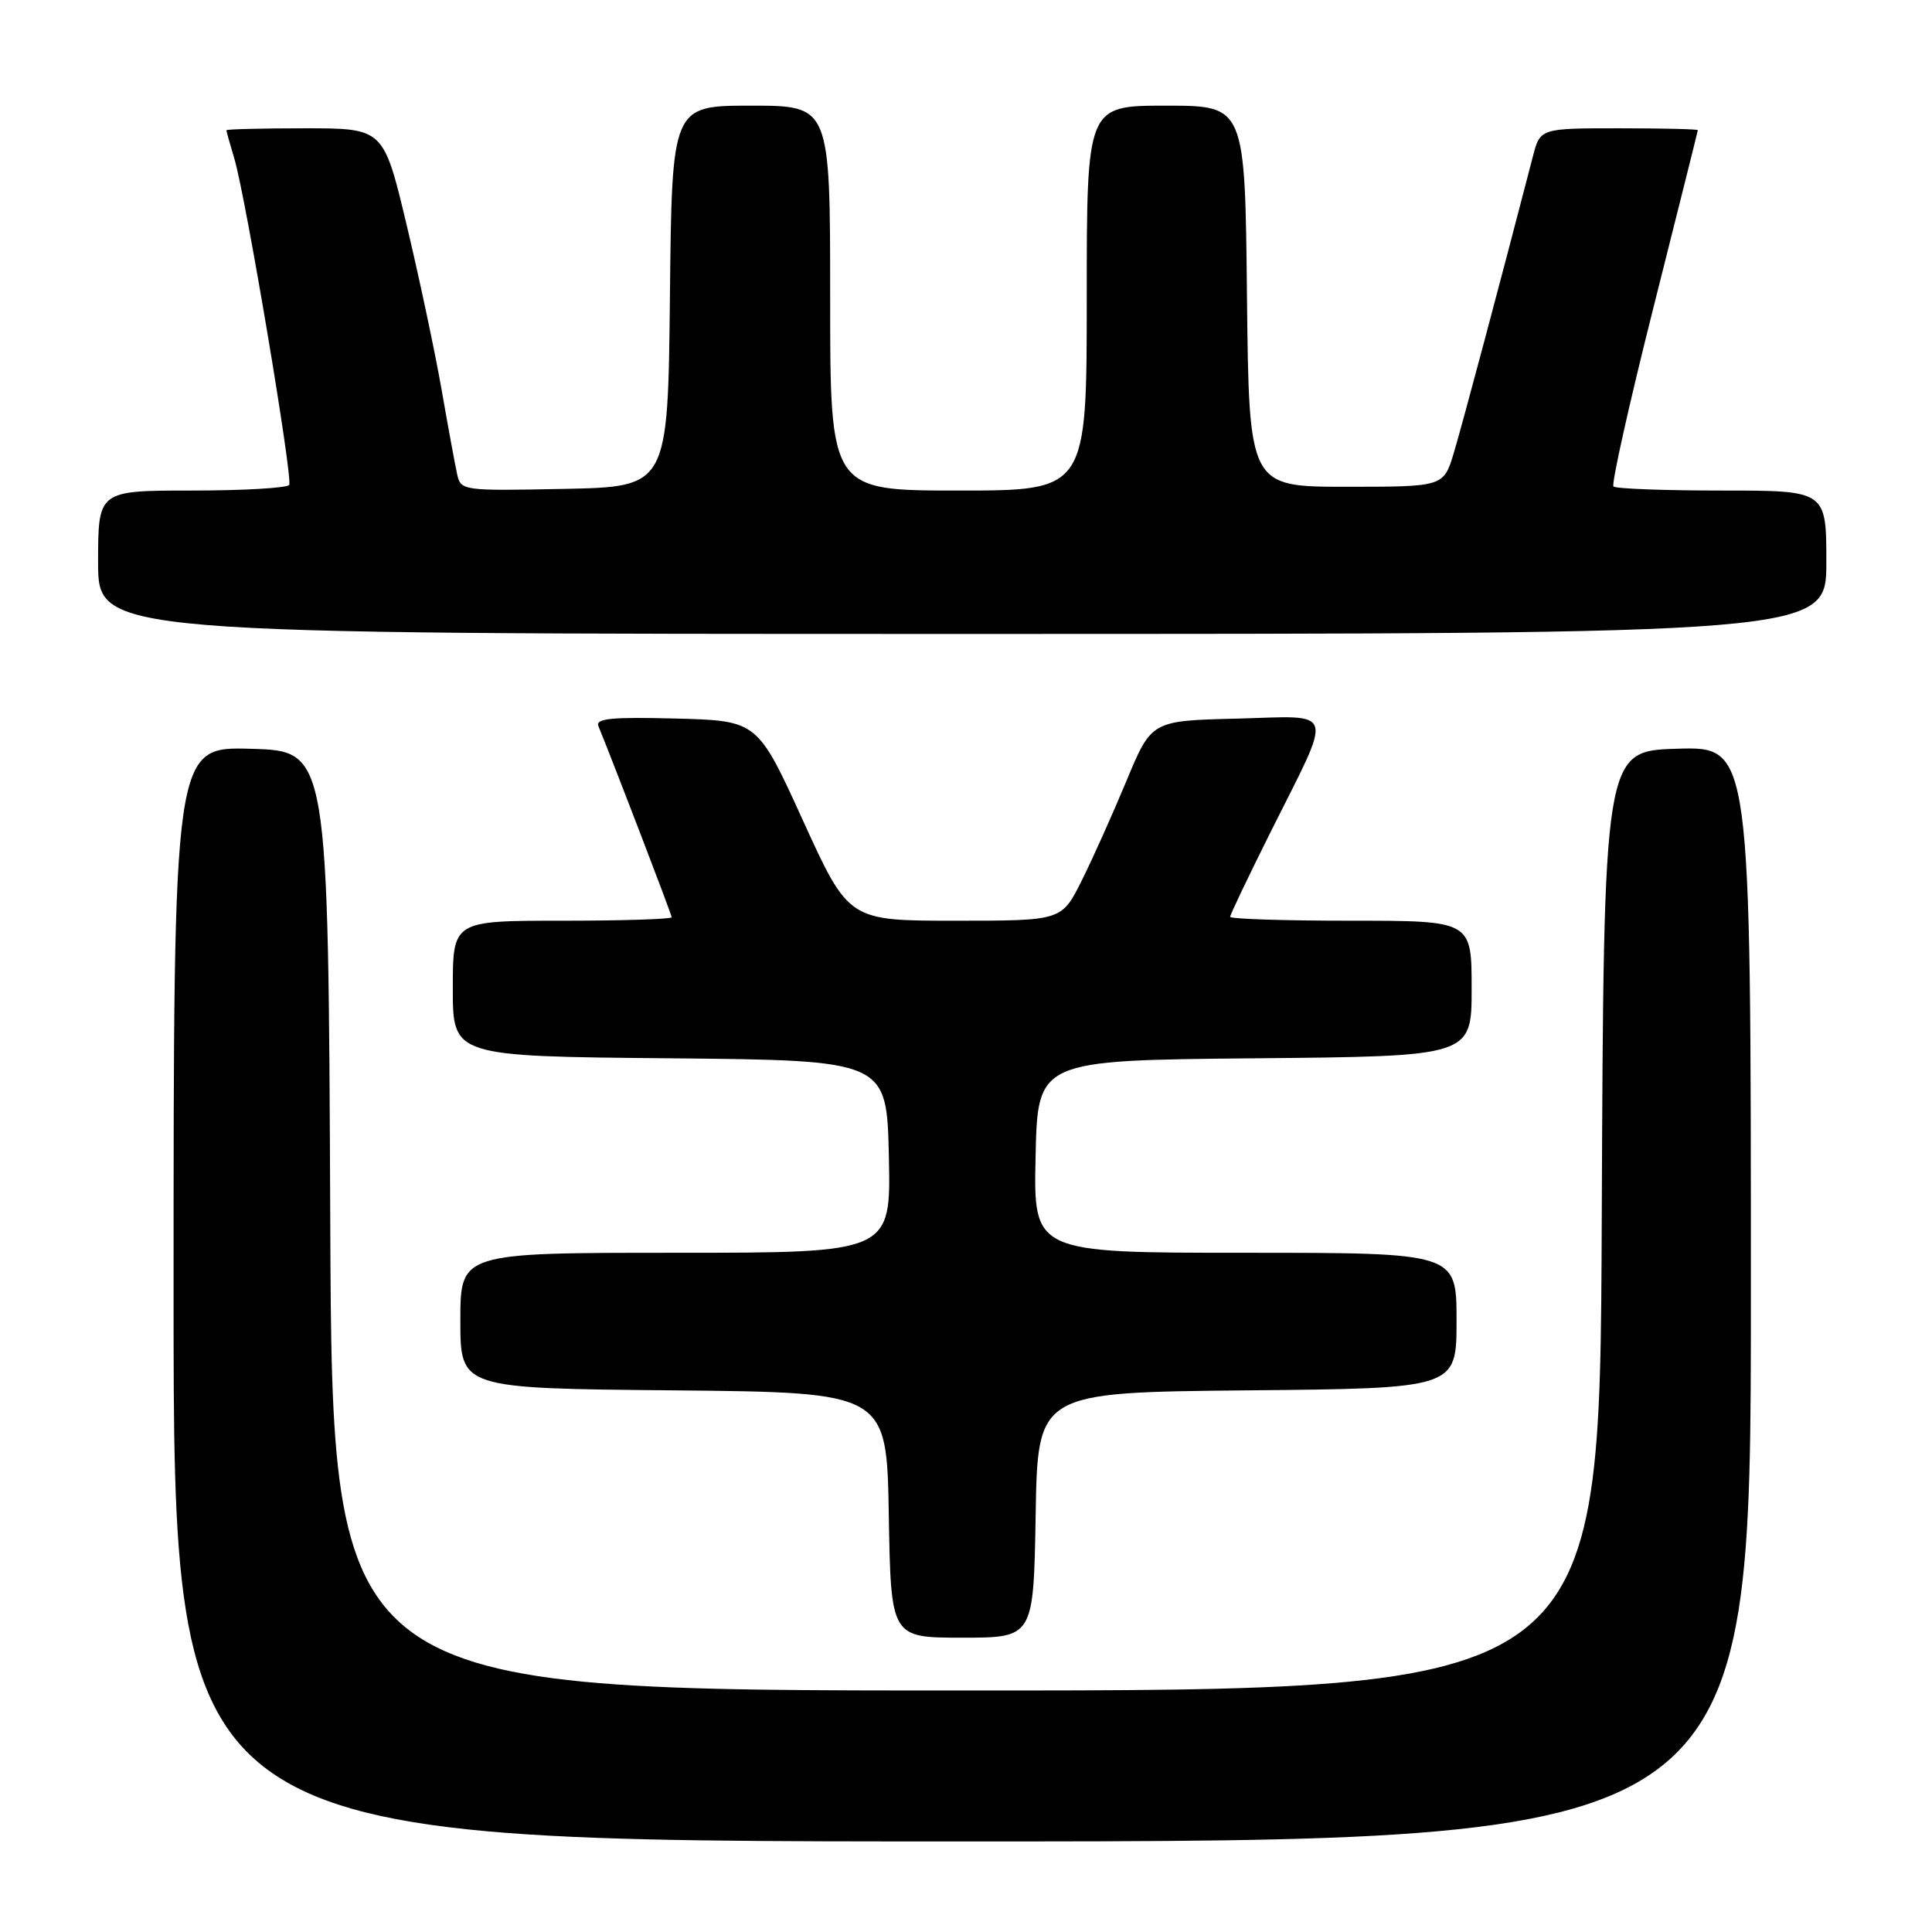 <?xml version="1.0" encoding="UTF-8" standalone="no"?>
<!DOCTYPE svg PUBLIC "-//W3C//DTD SVG 1.1//EN" "http://www.w3.org/Graphics/SVG/1.1/DTD/svg11.dtd" >
<svg xmlns="http://www.w3.org/2000/svg" xmlns:xlink="http://www.w3.org/1999/xlink" version="1.1" viewBox="0 0 256 256">
 <g >
 <path fill="currentColor"
d=" M 232.00 171.46 C 232.00 98.93 232.00 98.93 222.25 99.21 C 212.50 99.50 212.50 99.50 212.24 161.75 C 211.98 224.00 211.98 224.00 128.00 224.00 C 44.02 224.00 44.02 224.00 43.76 161.75 C 43.50 99.50 43.50 99.50 33.25 99.22 C 23.00 98.93 23.00 98.93 23.00 171.47 C 23.00 244.00 23.00 244.00 127.50 244.00 C 232.00 244.00 232.00 244.00 232.00 171.46 Z  M 137.23 200.75 C 137.50 184.50 137.50 184.50 165.25 184.23 C 193.00 183.97 193.00 183.97 193.00 174.98 C 193.00 166.00 193.00 166.00 164.97 166.00 C 136.94 166.00 136.94 166.00 137.22 153.25 C 137.50 140.50 137.50 140.50 166.25 140.23 C 195.00 139.97 195.00 139.97 195.00 130.98 C 195.00 122.00 195.00 122.00 179.00 122.00 C 170.20 122.00 163.00 121.77 163.00 121.48 C 163.00 121.20 165.42 116.14 168.37 110.23 C 176.75 93.47 177.17 94.88 163.86 95.22 C 152.57 95.50 152.57 95.50 149.25 103.50 C 147.42 107.90 144.75 113.86 143.30 116.75 C 140.67 122.00 140.67 122.00 126.56 122.00 C 112.45 122.00 112.45 122.00 106.41 108.75 C 100.37 95.50 100.37 95.50 89.57 95.21 C 81.07 94.99 78.87 95.20 79.29 96.21 C 81.41 101.40 89.00 121.18 89.00 121.54 C 89.00 121.79 82.47 122.00 74.50 122.00 C 60.00 122.00 60.00 122.00 60.00 130.98 C 60.00 139.97 60.00 139.97 88.75 140.23 C 117.50 140.50 117.50 140.50 117.78 153.25 C 118.06 166.00 118.06 166.00 89.53 166.00 C 61.00 166.00 61.00 166.00 61.00 174.98 C 61.00 183.97 61.00 183.97 89.25 184.23 C 117.50 184.50 117.50 184.50 117.77 200.75 C 118.05 217.00 118.05 217.00 127.50 217.00 C 136.95 217.00 136.95 217.00 137.23 200.75 Z  M 242.00 74.50 C 242.00 65.00 242.00 65.00 228.17 65.00 C 220.56 65.00 214.09 64.76 213.79 64.46 C 213.50 64.16 215.88 53.48 219.10 40.71 C 222.32 27.94 224.96 17.39 224.97 17.25 C 224.99 17.11 220.29 17.00 214.54 17.00 C 204.08 17.00 204.08 17.00 203.11 20.75 C 198.89 37.03 193.76 56.27 192.64 60.00 C 191.28 64.50 191.28 64.50 178.39 64.50 C 165.50 64.50 165.50 64.50 165.23 39.25 C 164.97 14.00 164.97 14.00 154.48 14.00 C 144.00 14.00 144.00 14.00 144.00 39.50 C 144.00 65.00 144.00 65.00 127.00 65.00 C 110.00 65.00 110.00 65.00 110.00 39.50 C 110.00 14.00 110.00 14.00 99.52 14.00 C 89.03 14.00 89.03 14.00 88.77 39.25 C 88.50 64.50 88.50 64.50 74.78 64.78 C 61.20 65.05 61.05 65.03 60.56 62.78 C 60.29 61.53 59.35 56.45 58.49 51.50 C 57.62 46.55 55.54 36.76 53.87 29.75 C 50.82 17.00 50.82 17.00 40.41 17.00 C 34.68 17.00 30.00 17.12 30.00 17.26 C 30.00 17.40 30.47 19.09 31.05 21.01 C 32.56 26.06 38.83 63.36 38.32 64.25 C 38.08 64.66 32.28 65.00 25.44 65.00 C 13.00 65.00 13.00 65.00 13.00 74.50 C 13.00 84.00 13.00 84.00 127.50 84.00 C 242.00 84.00 242.00 84.00 242.00 74.50 Z "/>
</g>
</svg>